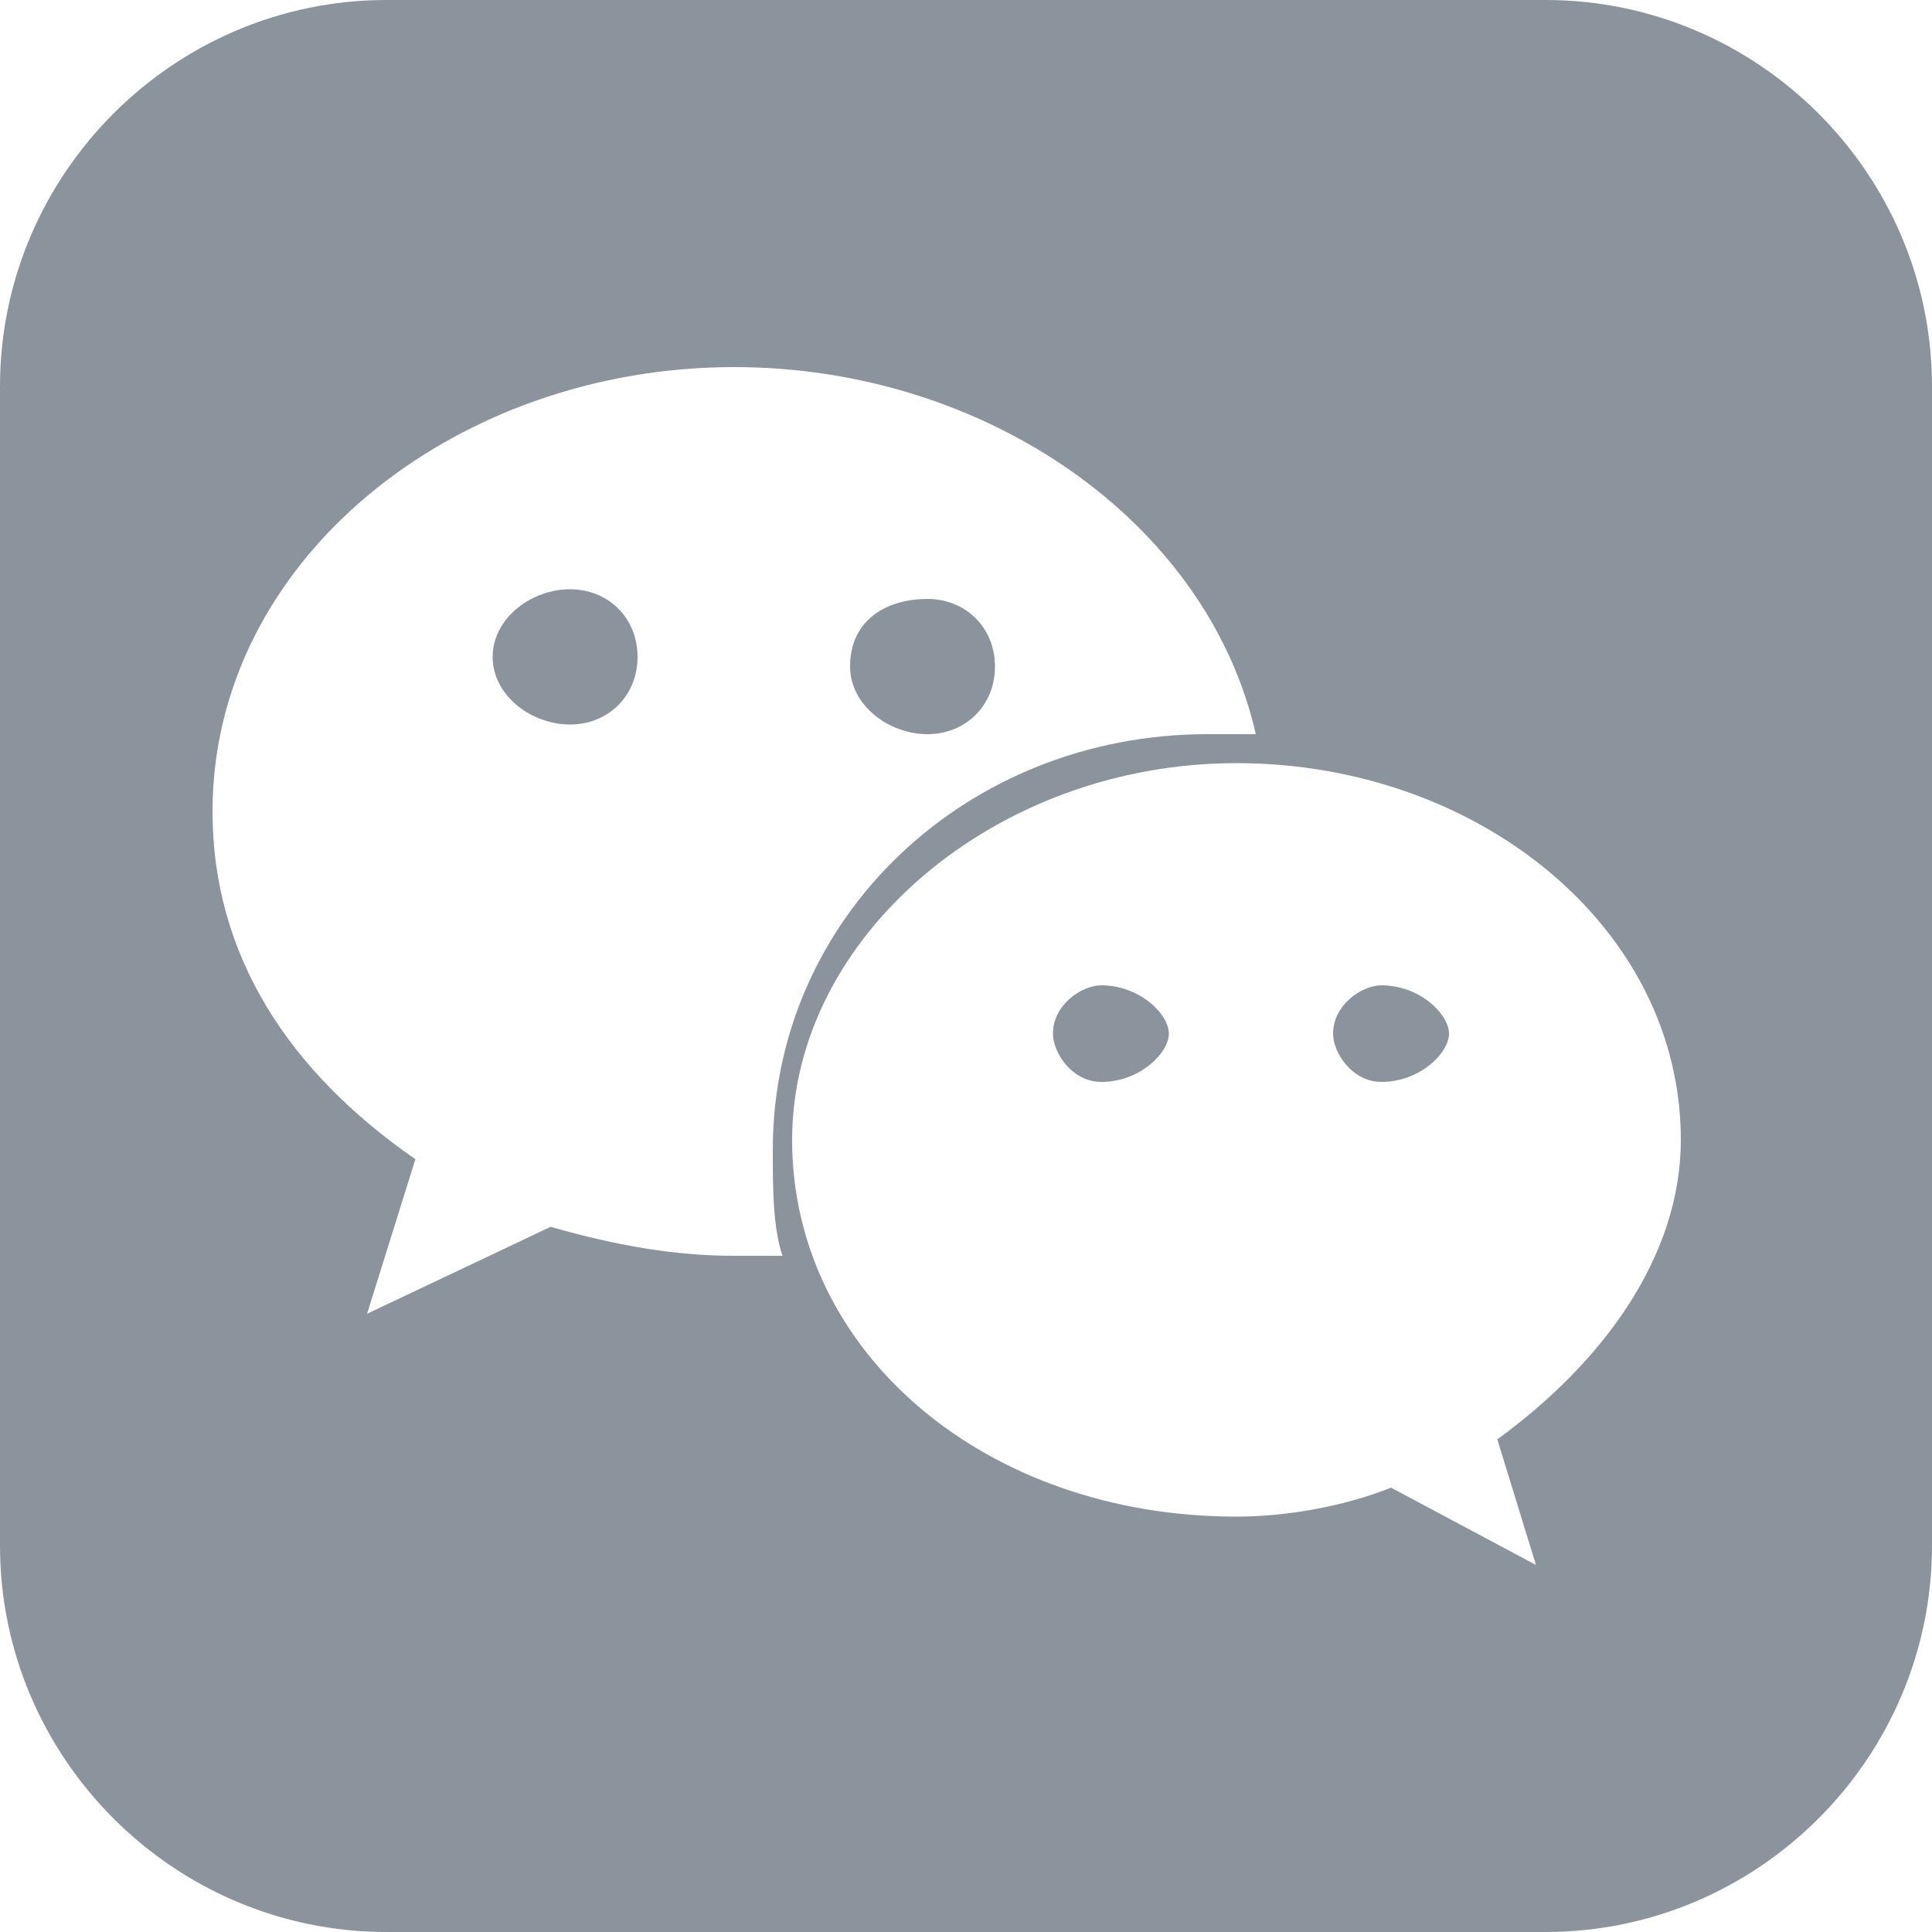 <?xml version="1.0" encoding="utf-8"?>
<!-- Generator: Adobe Illustrator 19.0.0, SVG Export Plug-In . SVG Version: 6.00 Build 0)  -->
<svg version="1.1" id="图层_1" xmlns="http://www.w3.org/2000/svg" xmlns:xlink="http://www.w3.org/1999/xlink" x="0px" y="0px"
	 viewBox="0 0 20 20" style="enable-background:new 0 0 20 20;" xml:space="preserve">
<style type="text/css">
	.st0{fill-rule:evenodd;clip-rule:evenodd;fill:#8B939D;}
</style>
<path class="st0" d="M12.5,7.6c0.2,0,0.3,0,0.5,0c-0.5-2.2-2.8-3.8-5.4-3.8c-2.9,0-5.4,2-5.4,4.6c0,1.5,0.8,2.7,2.1,3.6l-0.5,1.6
	l1.9-0.9C6.4,12.9,7,13,7.6,13c0.2,0,0.3,0,0.5,0C8,12.7,8,12.3,8,11.9C8,9.5,10,7.6,12.5,7.6z M9.6,6.2c0.4,0,0.7,0.3,0.7,0.7
	c0,0.4-0.3,0.7-0.7,0.7c-0.4,0-0.8-0.3-0.8-0.7C8.8,6.4,9.2,6.2,9.6,6.2z M5.9,7.5c-0.4,0-0.8-0.3-0.8-0.7c0-0.4,0.4-0.7,0.8-0.7
	c0.4,0,0.7,0.3,0.7,0.7C6.6,7.2,6.3,7.5,5.9,7.5z M17.4,11.8c0-2.2-2.1-3.9-4.6-3.9c-2.5,0-4.6,1.8-4.6,3.9c0,2.2,2,3.9,4.6,3.9
	c0.5,0,1.1-0.1,1.6-0.3l1.5,0.8l-0.4-1.3C16.6,14.1,17.4,13,17.4,11.8z M11.4,11.2c-0.3,0-0.5-0.3-0.5-0.5c0-0.3,0.3-0.5,0.5-0.5
	c0.4,0,0.7,0.3,0.7,0.5C12.1,10.9,11.8,11.2,11.4,11.2z M14.3,11.2c-0.3,0-0.5-0.3-0.5-0.5c0-0.3,0.3-0.5,0.5-0.5
	c0.4,0,0.7,0.3,0.7,0.5C15,10.9,14.7,11.2,14.3,11.2z M0,4c0-2.2,1.8-4,4-4h12c2.2,0,4,1.8,4,4v12c0,2.2-1.8,4-4,4H4
	c-2.2,0-4-1.8-4-4V4z"/>
</svg>
